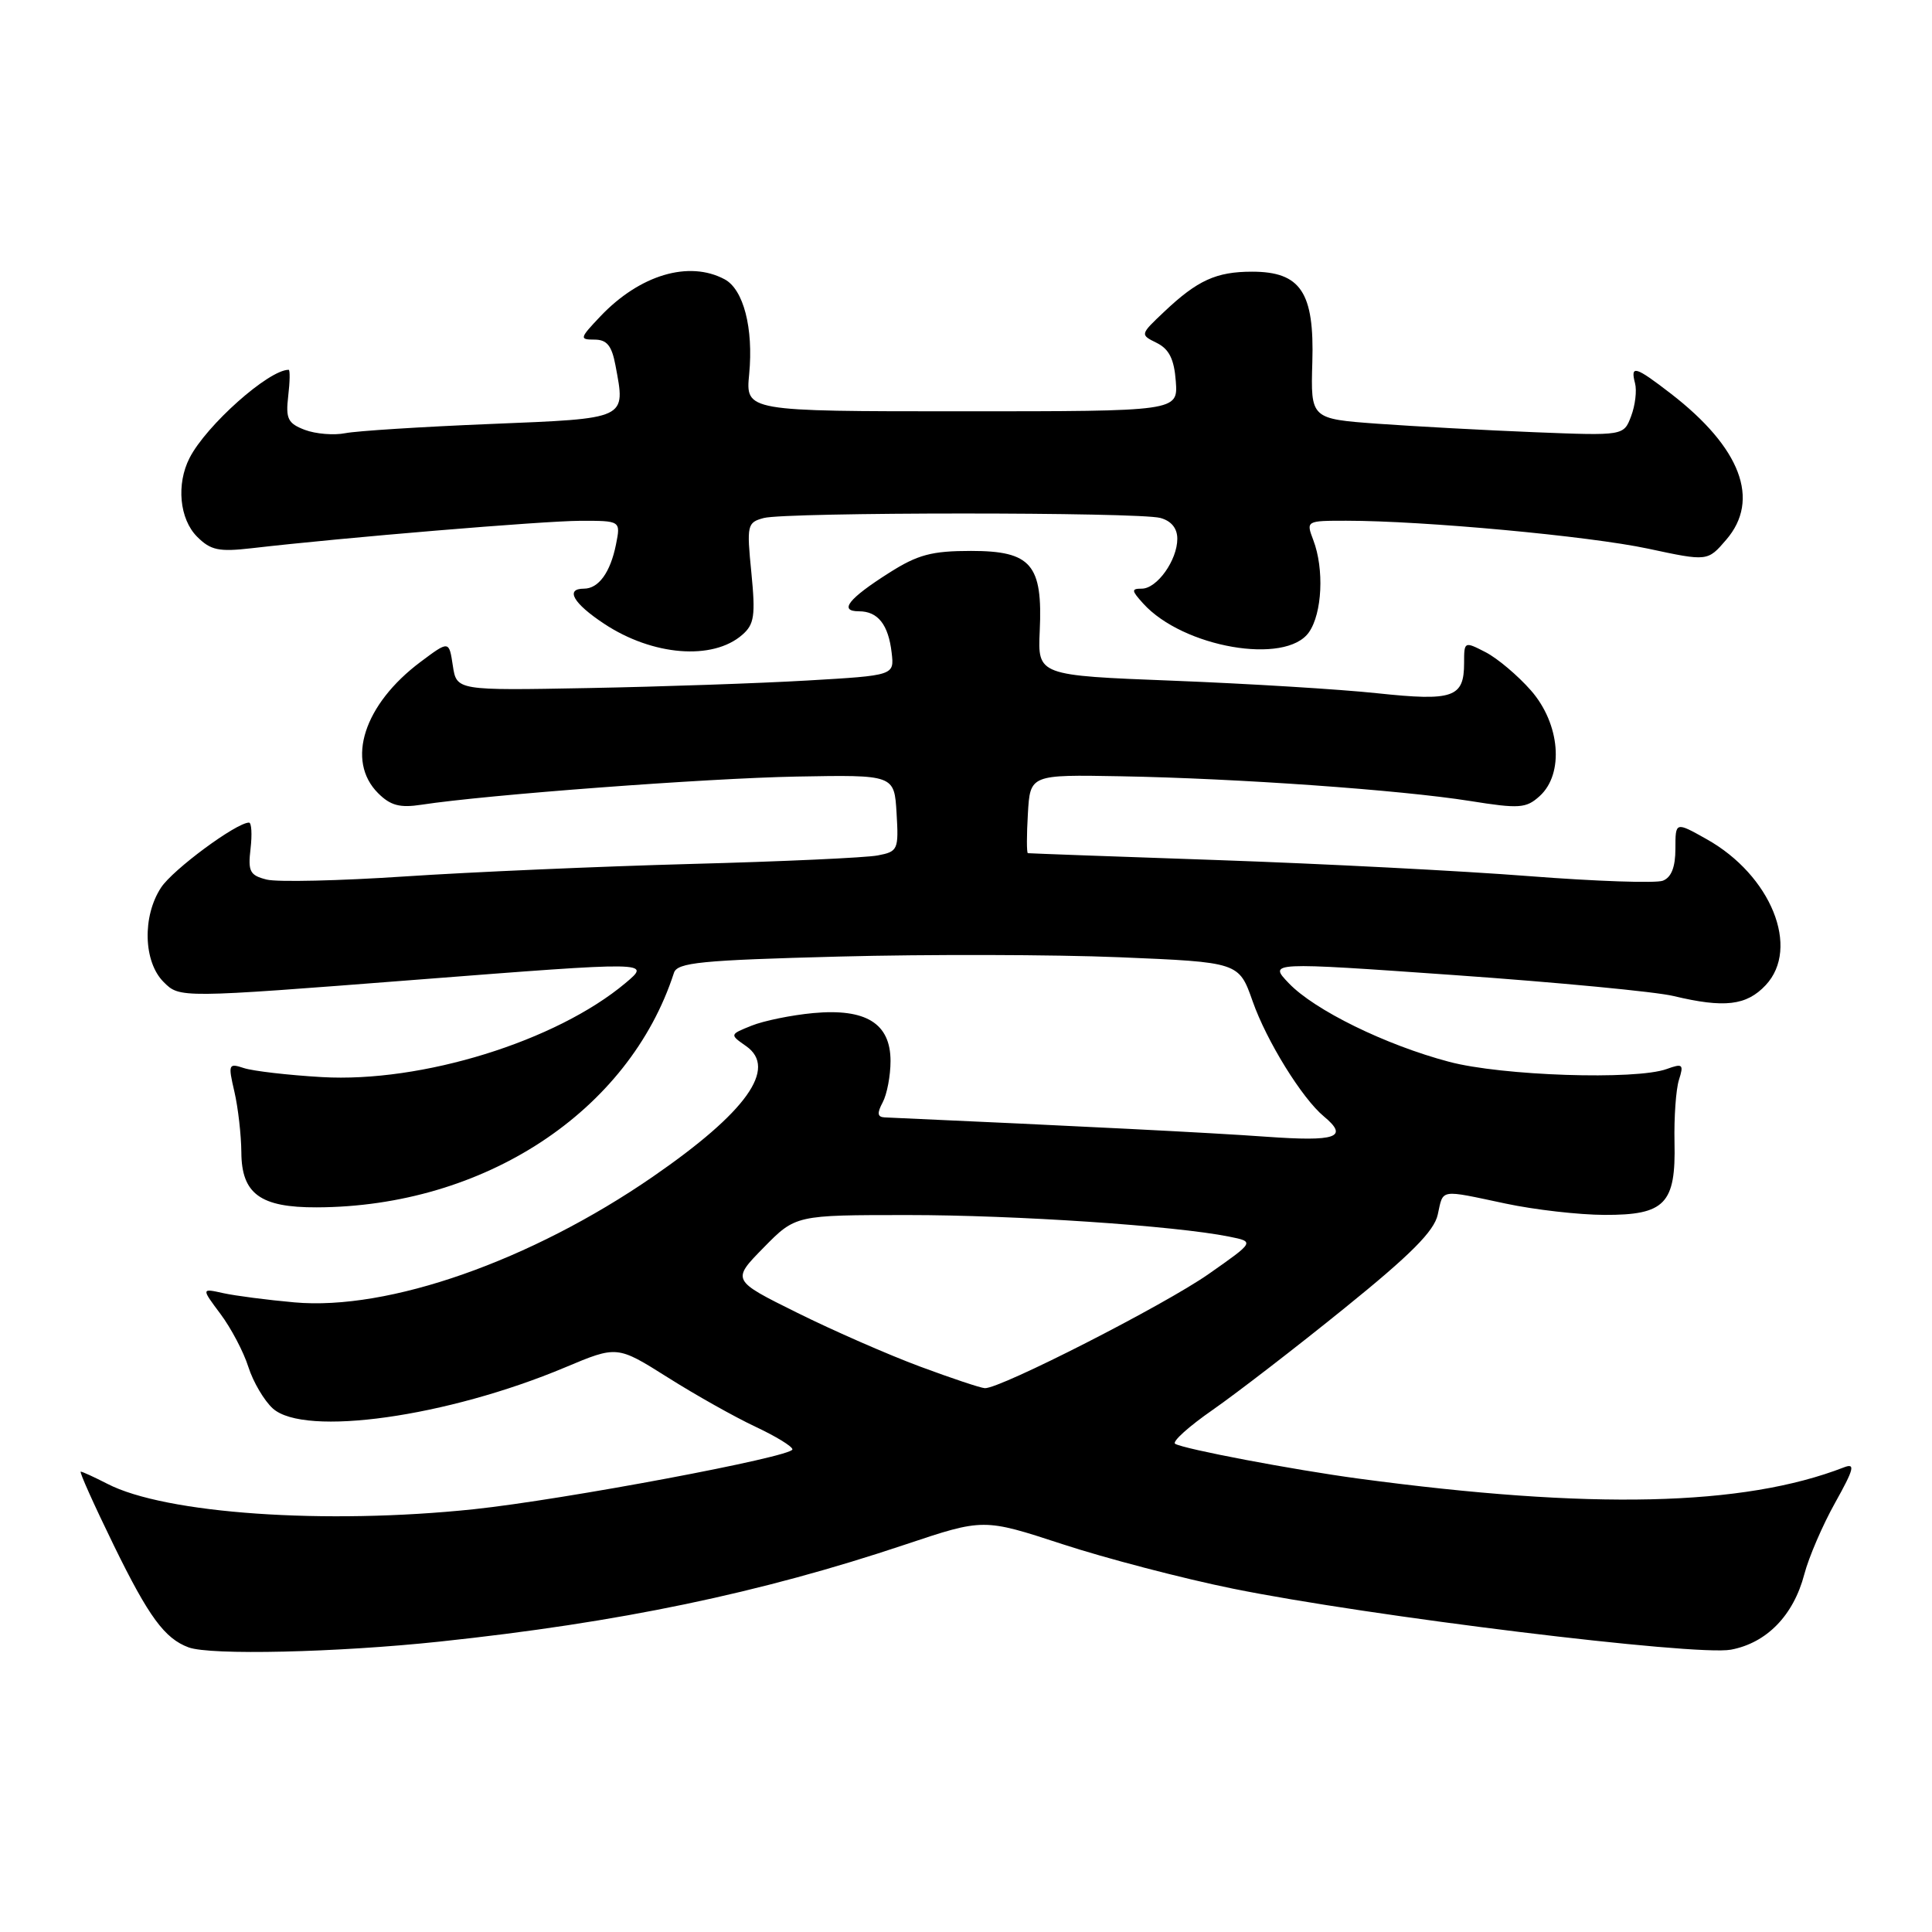 <?xml version="1.0" encoding="UTF-8" standalone="no"?>
<!DOCTYPE svg PUBLIC "-//W3C//DTD SVG 1.1//EN" "http://www.w3.org/Graphics/SVG/1.1/DTD/svg11.dtd" >
<svg xmlns="http://www.w3.org/2000/svg" xmlns:xlink="http://www.w3.org/1999/xlink" version="1.1" viewBox="0 0 256 256">
 <g >
 <path fill="currentColor"
d=" M 58.26 217.52 C 82.08 214.99 100.69 211.11 119.95 204.66 C 130.32 201.19 130.32 201.19 140.75 204.60 C 146.49 206.48 156.65 209.14 163.34 210.50 C 181.25 214.14 224.69 219.47 229.36 218.59 C 234.10 217.70 237.65 214.05 239.08 208.60 C 239.67 206.35 241.51 202.07 243.17 199.11 C 245.67 194.63 245.87 193.84 244.34 194.43 C 231.01 199.60 210.85 200.06 180.00 195.92 C 171.33 194.75 156.87 192.01 155.71 191.31 C 155.27 191.04 157.52 189.01 160.71 186.80 C 163.89 184.58 171.76 178.52 178.18 173.32 C 186.94 166.24 190.03 163.14 190.51 160.94 C 191.27 157.50 190.63 157.60 199.50 159.48 C 203.35 160.30 209.24 160.97 212.60 160.98 C 220.62 161.01 222.07 159.51 221.88 151.35 C 221.81 148.06 222.07 144.34 222.47 143.09 C 223.13 141.02 222.97 140.88 220.85 141.65 C 216.74 143.14 198.97 142.55 192.00 140.69 C 183.58 138.46 174.19 133.85 170.78 130.29 C 168.08 127.47 168.08 127.47 192.79 129.21 C 206.38 130.17 219.42 131.41 221.76 131.98 C 228.49 133.59 231.42 133.25 233.96 130.54 C 238.58 125.62 234.67 115.97 226.13 111.19 C 222.00 108.87 222.00 108.87 222.00 112.47 C 222.00 114.90 221.46 116.27 220.33 116.70 C 219.42 117.05 211.43 116.78 202.58 116.09 C 193.74 115.40 175.25 114.45 161.50 113.97 C 147.75 113.50 136.36 113.08 136.20 113.05 C 136.03 113.02 136.03 110.67 136.20 107.82 C 136.50 102.64 136.50 102.64 148.50 102.86 C 164.01 103.14 185.54 104.67 194.76 106.13 C 201.33 107.18 202.22 107.11 204.01 105.49 C 207.28 102.53 206.73 95.90 202.85 91.48 C 201.12 89.51 198.42 87.23 196.85 86.42 C 194.03 84.97 194.00 84.98 194.00 87.85 C 194.00 92.43 192.57 92.93 182.50 91.86 C 177.55 91.33 165.40 90.59 155.50 90.20 C 137.50 89.50 137.50 89.50 137.77 83.61 C 138.18 74.80 136.64 73.00 128.67 73.00 C 123.46 73.00 121.61 73.49 117.82 75.90 C 112.41 79.33 111.10 81.00 113.82 81.00 C 116.33 81.00 117.72 82.77 118.15 86.50 C 118.50 89.50 118.50 89.50 107.00 90.17 C 100.67 90.54 87.62 90.99 78.00 91.17 C 60.50 91.50 60.50 91.50 60.00 88.19 C 59.50 84.88 59.50 84.88 55.73 87.70 C 48.22 93.32 45.80 100.80 50.10 105.10 C 51.74 106.74 52.99 107.07 55.85 106.63 C 64.45 105.31 93.52 103.13 105.50 102.90 C 118.50 102.66 118.50 102.66 118.80 107.74 C 119.09 112.60 118.98 112.84 116.30 113.35 C 114.76 113.65 103.60 114.16 91.50 114.48 C 79.40 114.81 62.39 115.55 53.69 116.13 C 45.00 116.71 36.74 116.90 35.34 116.55 C 33.11 115.99 32.84 115.48 33.20 112.45 C 33.42 110.55 33.33 109.00 32.99 109.00 C 31.33 109.00 22.90 115.22 21.34 117.61 C 18.84 121.42 19.00 127.45 21.68 130.12 C 23.81 132.26 23.81 132.26 55.04 129.83 C 86.28 127.40 86.28 127.40 82.89 130.25 C 73.69 137.98 55.88 143.49 42.64 142.72 C 38.16 142.46 33.53 141.92 32.33 141.53 C 30.27 140.85 30.21 141.00 31.06 144.66 C 31.55 146.77 31.96 150.39 31.98 152.69 C 32.01 158.19 34.49 160.01 41.97 159.98 C 64.13 159.91 83.34 147.30 89.30 128.91 C 89.74 127.54 92.83 127.23 111.16 126.75 C 122.90 126.44 139.62 126.48 148.33 126.84 C 164.16 127.50 164.16 127.50 165.98 132.67 C 167.82 137.92 172.53 145.54 175.42 147.93 C 178.76 150.71 177.11 151.29 167.75 150.62 C 160.39 150.09 143.17 149.22 117.21 148.06 C 116.26 148.01 116.19 147.51 116.96 146.07 C 117.53 145.00 118.00 142.54 118.00 140.59 C 118.00 135.60 114.74 133.59 107.74 134.24 C 104.86 134.51 101.19 135.26 99.58 135.91 C 96.67 137.08 96.67 137.08 98.87 138.62 C 103.06 141.56 98.90 147.37 86.52 155.91 C 70.32 167.08 51.46 173.69 39.00 172.57 C 35.42 172.25 31.19 171.70 29.59 171.35 C 26.67 170.70 26.67 170.70 29.21 174.10 C 30.61 175.97 32.28 179.13 32.91 181.13 C 33.55 183.13 35.01 185.60 36.15 186.63 C 40.35 190.41 59.23 187.76 74.87 181.19 C 81.77 178.29 81.77 178.29 88.47 182.51 C 92.15 184.84 97.38 187.77 100.08 189.04 C 102.79 190.31 105.00 191.66 105.00 192.05 C 105.00 193.03 74.69 198.72 62.79 199.98 C 43.13 202.05 21.88 200.58 14.22 196.61 C 12.50 195.73 10.92 195.00 10.70 195.00 C 10.48 195.00 12.46 199.40 15.09 204.79 C 19.71 214.24 21.82 217.12 25.00 218.29 C 27.89 219.35 44.63 218.97 58.26 217.52 Z  M 98.35 84.12 C 99.95 82.73 100.12 81.58 99.56 75.88 C 98.93 69.56 99.01 69.23 101.20 68.64 C 104.17 67.85 150.79 67.84 153.75 68.63 C 155.20 69.02 156.00 70.00 156.00 71.39 C 156.00 74.23 153.31 78.00 151.29 78.00 C 149.89 78.00 149.91 78.24 151.48 79.97 C 156.75 85.80 170.37 88.16 173.44 83.78 C 175.20 81.27 175.48 75.40 174.02 71.57 C 173.05 69.01 173.07 69.00 178.38 69.00 C 188.61 69.00 210.56 71.03 218.38 72.70 C 226.27 74.39 226.27 74.39 228.74 71.51 C 233.29 66.23 230.67 59.32 221.40 52.16 C 216.68 48.52 216.01 48.32 216.65 50.78 C 216.91 51.76 216.67 53.73 216.13 55.15 C 215.15 57.74 215.15 57.74 203.32 57.27 C 196.82 57.01 187.49 56.50 182.59 56.15 C 173.67 55.50 173.67 55.50 173.89 48.00 C 174.17 38.73 172.35 36.00 165.90 36.00 C 161.16 36.00 158.67 37.14 154.28 41.29 C 151.05 44.34 151.05 44.34 153.28 45.44 C 154.92 46.26 155.58 47.59 155.80 50.52 C 156.09 54.50 156.09 54.50 127.44 54.50 C 98.79 54.50 98.79 54.50 99.27 49.57 C 99.85 43.49 98.52 38.35 96.02 37.01 C 91.29 34.48 84.79 36.41 79.56 41.91 C 76.80 44.82 76.75 45.00 78.77 45.00 C 80.41 45.00 81.06 45.79 81.55 48.40 C 82.90 55.61 83.29 55.43 64.99 56.18 C 55.92 56.55 47.26 57.10 45.75 57.40 C 44.24 57.70 41.83 57.50 40.39 56.96 C 38.14 56.10 37.84 55.49 38.19 52.48 C 38.42 50.57 38.44 49.00 38.25 49.00 C 35.60 49.00 27.34 56.35 25.12 60.68 C 23.34 64.15 23.78 68.78 26.12 71.12 C 27.92 72.92 29.00 73.14 33.37 72.64 C 45.50 71.23 71.93 69.03 76.88 69.01 C 82.25 69.00 82.25 69.00 81.62 72.15 C 80.88 75.84 79.32 78.00 77.38 78.00 C 74.84 78.00 75.96 79.95 80.05 82.65 C 86.47 86.90 94.43 87.54 98.35 84.12 Z  M 121.92 181.08 C 117.75 179.53 110.43 176.33 105.64 173.95 C 96.94 169.64 96.94 169.64 101.18 165.32 C 105.42 161.00 105.42 161.00 120.29 161.00 C 134.53 161.00 155.75 162.42 162.87 163.86 C 166.25 164.54 166.25 164.54 160.17 168.80 C 154.30 172.92 132.54 184.02 130.50 183.94 C 129.95 183.92 126.09 182.63 121.92 181.08 Z "/>
</g>
</svg>